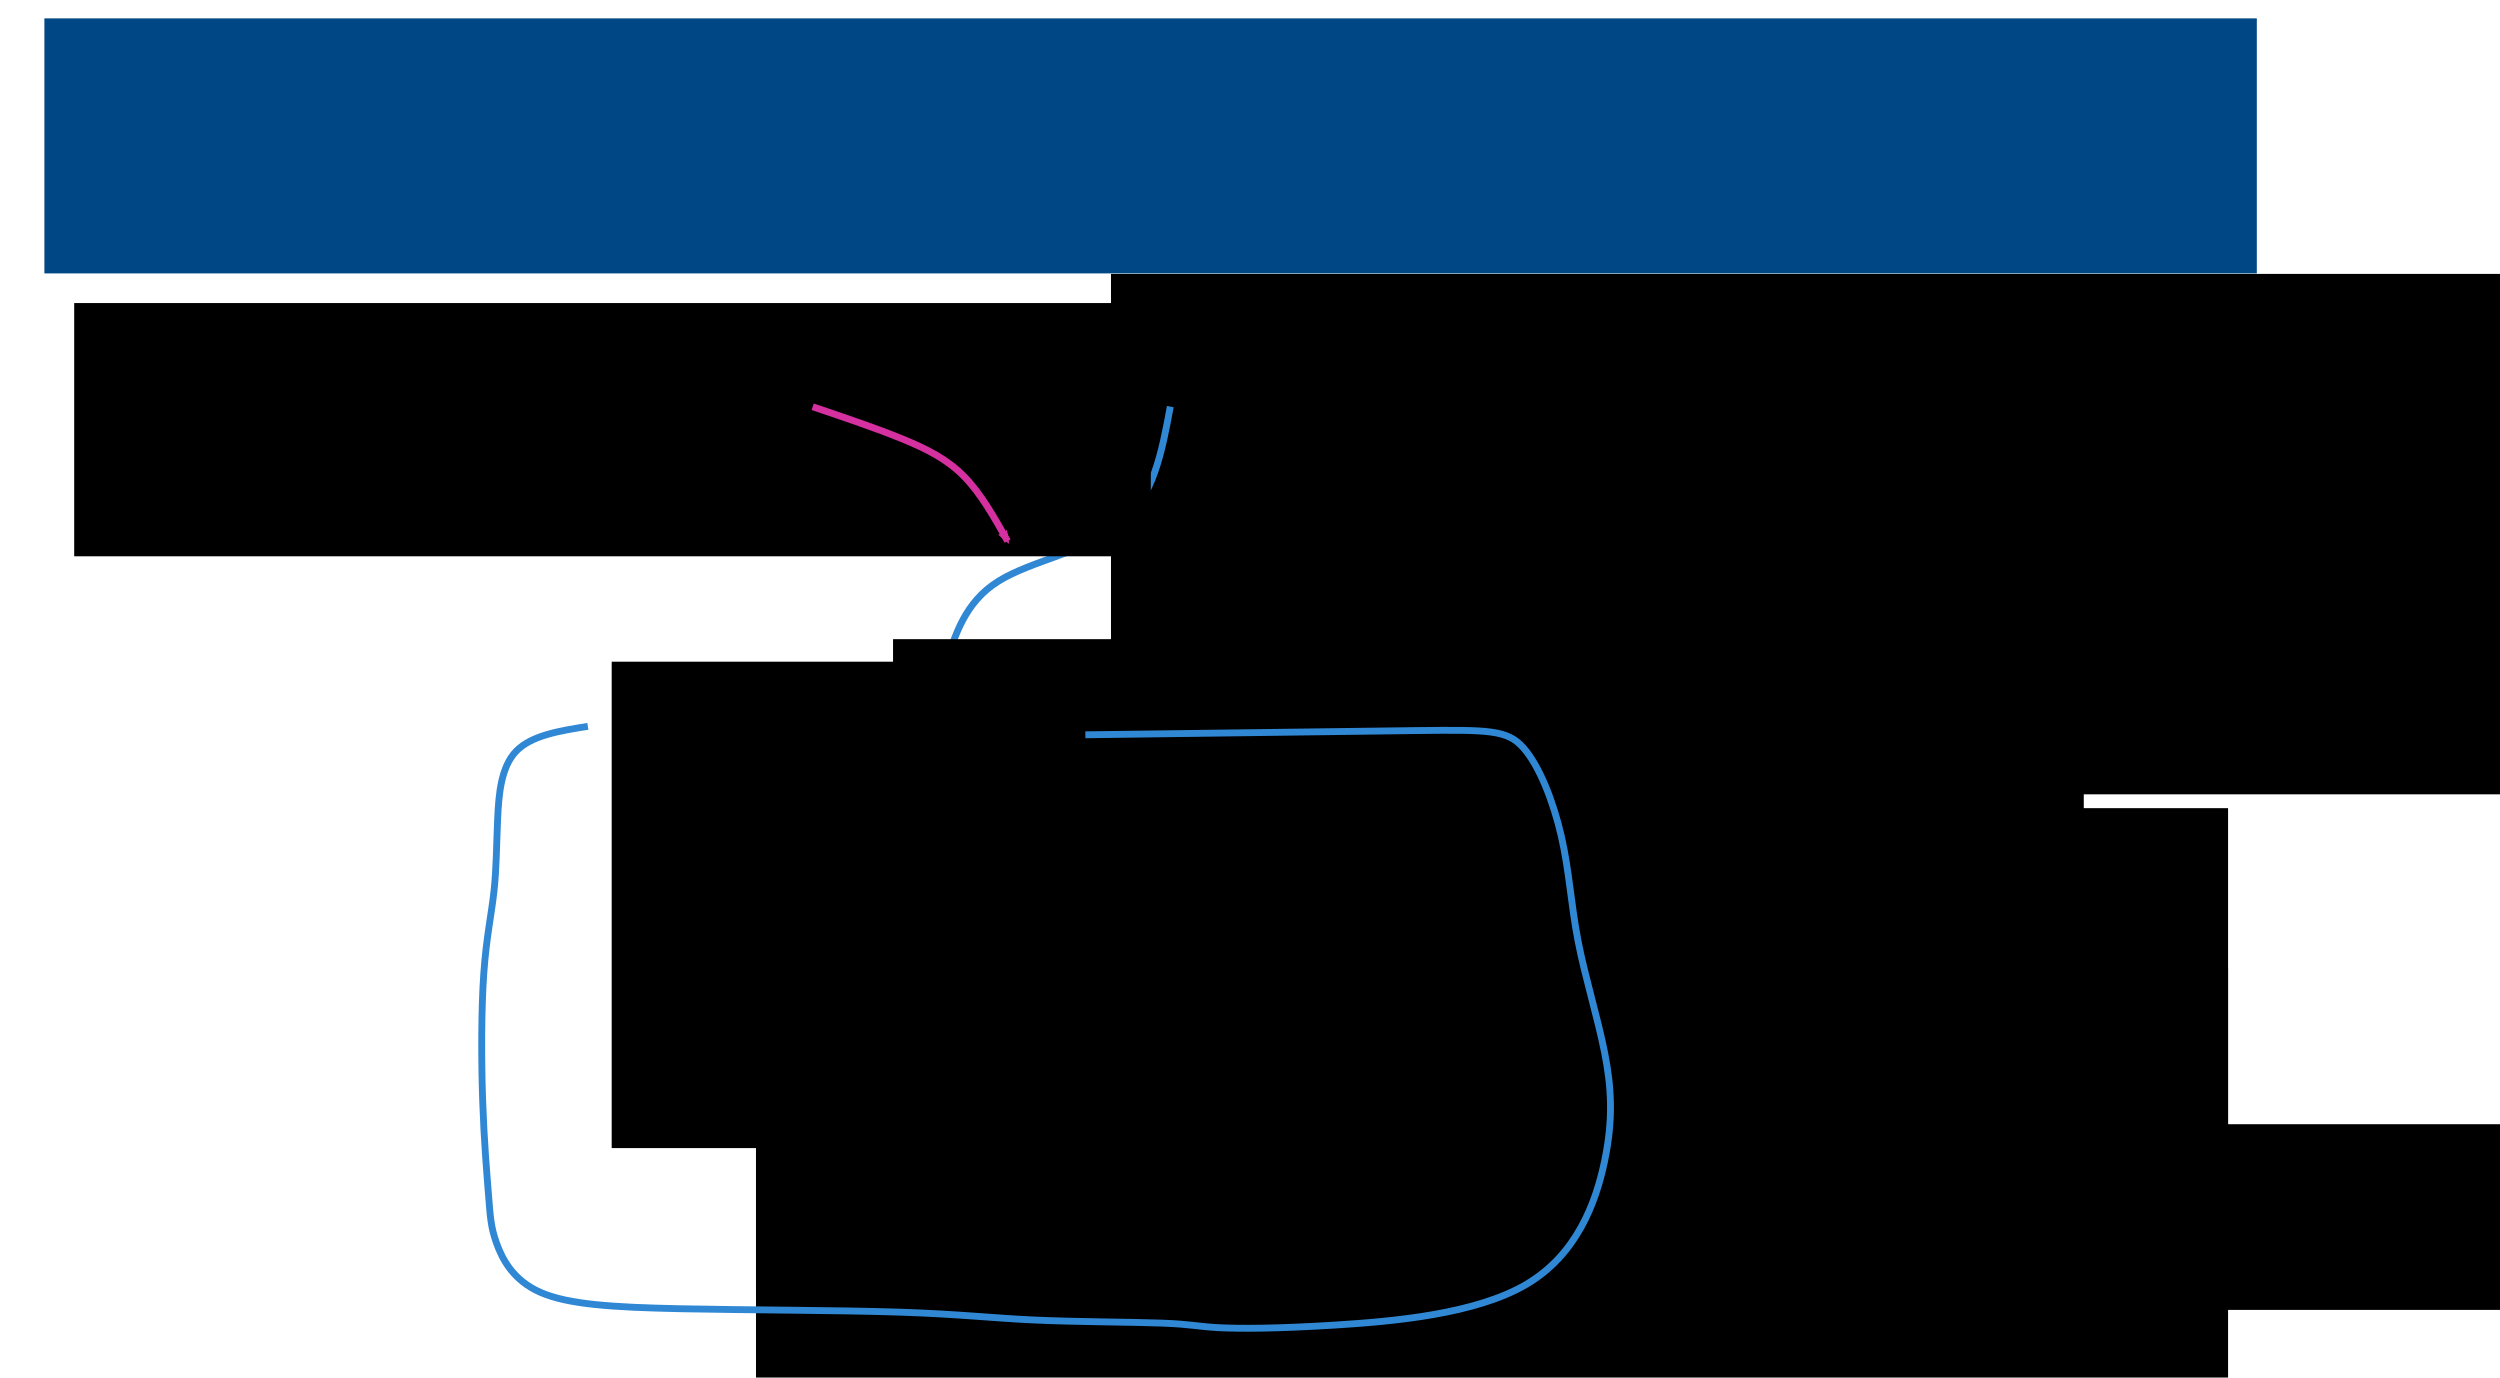 <?xml version="1.0" encoding="UTF-8" standalone="no"?>
<!-- Created with Inkscape (http://www.inkscape.org/) -->

<svg
   xmlns:dc="http://purl.org/dc/elements/1.1/"
   xmlns:cc="http://creativecommons.org/ns#"
   xmlns:rdf="http://www.w3.org/1999/02/22-rdf-syntax-ns#"
   xmlns:svg="http://www.w3.org/2000/svg"
   xmlns="http://www.w3.org/2000/svg"
   xmlns:sodipodi="http://sodipodi.sourceforge.net/DTD/sodipodi-0.dtd"
   xmlns:inkscape="http://www.inkscape.org/namespaces/inkscape"
   width="272.988mm"
   height="150.417mm"
   viewBox="0 0 272.988 150.417"
   version="1.1"
   id="svg8"
   inkscape:version="0.92.4 (5da689c313, 2019-01-14)"
   sodipodi:docname="bundle_method.svg"
   inkscape:export-filename="/home/slesage/dev/4_contratos/liris/observable-to-standalone/assets/request_observable_api_method.png"
   inkscape:export-xdpi="150.0571"
   inkscape:export-ydpi="150.0571">
  <defs
     id="defs2">
    <inkscape:path-effect
       effect="bspline"
       id="path-effect21273"
       is_visible="true"
       weight="33.333"
       steps="2"
       helper_size="0"
       apply_no_weight="true"
       apply_with_weight="true"
       only_selected="false" />
    <inkscape:path-effect
       effect="bspline"
       id="path-effect21269"
       is_visible="true"
       weight="33.333"
       steps="2"
       helper_size="0"
       apply_no_weight="true"
       apply_with_weight="true"
       only_selected="false" />
    <inkscape:path-effect
       effect="bspline"
       id="path-effect21181"
       is_visible="true"
       weight="33.333"
       steps="2"
       helper_size="0"
       apply_no_weight="true"
       apply_with_weight="true"
       only_selected="false" />
    <inkscape:path-effect
       effect="bspline"
       id="path-effect21177"
       is_visible="true"
       weight="33.333"
       steps="2"
       helper_size="0"
       apply_no_weight="true"
       apply_with_weight="true"
       only_selected="false" />
    <inkscape:path-effect
       effect="bspline"
       id="path-effect21173"
       is_visible="true"
       weight="33.333"
       steps="2"
       helper_size="0"
       apply_no_weight="true"
       apply_with_weight="true"
       only_selected="false" />
    <inkscape:path-effect
       effect="bspline"
       id="path-effect15215"
       is_visible="true"
       weight="33.333"
       steps="2"
       helper_size="0"
       apply_no_weight="true"
       apply_with_weight="true"
       only_selected="false" />
    <inkscape:path-effect
       effect="bspline"
       id="path-effect15211"
       is_visible="true"
       weight="33.333"
       steps="2"
       helper_size="0"
       apply_no_weight="true"
       apply_with_weight="true"
       only_selected="false" />
    <inkscape:path-effect
       effect="bspline"
       id="path-effect15207"
       is_visible="true"
       weight="33.333"
       steps="2"
       helper_size="0"
       apply_no_weight="true"
       apply_with_weight="true"
       only_selected="false" />
    <inkscape:path-effect
       effect="bspline"
       id="path-effect15203"
       is_visible="true"
       weight="33.333"
       steps="2"
       helper_size="0"
       apply_no_weight="true"
       apply_with_weight="true"
       only_selected="false" />
    <inkscape:path-effect
       effect="bspline"
       id="path-effect15199"
       is_visible="true"
       weight="33.333"
       steps="2"
       helper_size="0"
       apply_no_weight="true"
       apply_with_weight="true"
       only_selected="false" />
    <marker
       inkscape:isstock="true"
       style="overflow:visible"
       id="marker4349"
       refX="0"
       refY="0"
       orient="auto"
       inkscape:stockid="Arrow2Mend">
      <path
         transform="scale(-0.6)"
         d="M 8.719,4.034 -2.207,0.016 8.719,-4.002 c -1.745,2.372 -1.735,5.617 -6e-7,8.035 z"
         style="fill:#d430a0;fill-opacity:1;fill-rule:evenodd;stroke:#d430a0;stroke-width:0.625;stroke-linejoin:round;stroke-opacity:1"
         id="path4347"
         inkscape:connector-curvature="0" />
    </marker>
    <inkscape:path-effect
       effect="bspline"
       id="path-effect4339"
       is_visible="true"
       weight="33.333"
       steps="2"
       helper_size="0"
       apply_no_weight="true"
       apply_with_weight="true"
       only_selected="false" />
    <inkscape:path-effect
       effect="bspline"
       id="path-effect4335"
       is_visible="true"
       weight="33.333"
       steps="2"
       helper_size="0"
       apply_no_weight="true"
       apply_with_weight="true"
       only_selected="false" />
    <inkscape:path-effect
       effect="bspline"
       id="path-effect4331"
       is_visible="true"
       weight="33.333"
       steps="2"
       helper_size="0"
       apply_no_weight="true"
       apply_with_weight="true"
       only_selected="false" />
    <inkscape:path-effect
       effect="bspline"
       id="path-effect4327"
       is_visible="true"
       weight="33.333"
       steps="2"
       helper_size="0"
       apply_no_weight="true"
       apply_with_weight="true"
       only_selected="false" />
    <inkscape:path-effect
       effect="bspline"
       id="path-effect4311"
       is_visible="true"
       weight="33.333"
       steps="2"
       helper_size="0"
       apply_no_weight="true"
       apply_with_weight="true"
       only_selected="false" />
    <marker
       inkscape:isstock="true"
       style="overflow:visible"
       id="marker3992"
       refX="0"
       refY="0"
       orient="auto"
       inkscape:stockid="Arrow2Mend">
      <path
         transform="scale(-0.6)"
         d="M 8.719,4.034 -2.207,0.016 8.719,-4.002 c -1.745,2.372 -1.735,5.617 -6e-7,8.035 z"
         style="fill:#d430a0;fill-opacity:1;fill-rule:evenodd;stroke:#d430a0;stroke-width:0.625;stroke-linejoin:round;stroke-opacity:1"
         id="path3990"
         inkscape:connector-curvature="0" />
    </marker>
    <inkscape:path-effect
       effect="bspline"
       id="path-effect3982"
       is_visible="true"
       weight="33.333"
       steps="2"
       helper_size="0"
       apply_no_weight="true"
       apply_with_weight="true"
       only_selected="false" />
    <inkscape:path-effect
       effect="bspline"
       id="path-effect3726"
       is_visible="true"
       weight="33.333"
       steps="2"
       helper_size="0"
       apply_no_weight="true"
       apply_with_weight="true"
       only_selected="false" />
    <inkscape:path-effect
       effect="bspline"
       id="path-effect3722"
       is_visible="true"
       weight="33.333"
       steps="2"
       helper_size="0"
       apply_no_weight="true"
       apply_with_weight="true"
       only_selected="false" />
    <inkscape:path-effect
       effect="bspline"
       id="path-effect3718"
       is_visible="true"
       weight="33.333"
       steps="2"
       helper_size="0"
       apply_no_weight="true"
       apply_with_weight="true"
       only_selected="false" />
    <inkscape:path-effect
       effect="bspline"
       id="path-effect3714"
       is_visible="true"
       weight="33.333"
       steps="2"
       helper_size="0"
       apply_no_weight="true"
       apply_with_weight="true"
       only_selected="false" />
    <inkscape:path-effect
       effect="bspline"
       id="path-effect3710"
       is_visible="true"
       weight="33.333"
       steps="2"
       helper_size="0"
       apply_no_weight="true"
       apply_with_weight="true"
       only_selected="false" />
    <inkscape:path-effect
       effect="bspline"
       id="path-effect3706"
       is_visible="true"
       weight="33.333"
       steps="2"
       helper_size="0"
       apply_no_weight="true"
       apply_with_weight="true"
       only_selected="false" />
    <marker
       inkscape:stockid="Arrow2Mend"
       orient="auto"
       refY="0"
       refX="0"
       id="marker2342"
       style="overflow:visible"
       inkscape:isstock="true">
      <path
         id="path2340"
         style="fill:#3088d4;fill-opacity:1;fill-rule:evenodd;stroke:#3088d4;stroke-width:0.625;stroke-linejoin:round;stroke-opacity:1"
         d="M 8.719,4.034 -2.207,0.016 8.719,-4.002 c -1.745,2.372 -1.735,5.617 -6e-7,8.035 z"
         transform="scale(-0.6)"
         inkscape:connector-curvature="0" />
    </marker>
    <inkscape:path-effect
       effect="bspline"
       id="path-effect2320"
       is_visible="true"
       weight="33.333"
       steps="2"
       helper_size="0"
       apply_no_weight="true"
       apply_with_weight="true"
       only_selected="false" />
    <inkscape:path-effect
       effect="bspline"
       id="path-effect2316"
       is_visible="true"
       weight="33.333"
       steps="2"
       helper_size="0"
       apply_no_weight="true"
       apply_with_weight="true"
       only_selected="false" />
    <inkscape:path-effect
       effect="bspline"
       id="path-effect2312"
       is_visible="true"
       weight="33.333"
       steps="2"
       helper_size="0"
       apply_no_weight="true"
       apply_with_weight="true"
       only_selected="false" />
    <inkscape:path-effect
       effect="bspline"
       id="path-effect2308"
       is_visible="true"
       weight="33.333"
       steps="2"
       helper_size="0"
       apply_no_weight="true"
       apply_with_weight="true"
       only_selected="false" />
    <inkscape:path-effect
       effect="bspline"
       id="path-effect2304"
       is_visible="true"
       weight="33.333"
       steps="2"
       helper_size="0"
       apply_no_weight="true"
       apply_with_weight="true"
       only_selected="false" />
    <inkscape:path-effect
       effect="bspline"
       id="path-effect2300"
       is_visible="true"
       weight="33.333"
       steps="2"
       helper_size="0"
       apply_no_weight="true"
       apply_with_weight="true"
       only_selected="false" />
    <inkscape:path-effect
       effect="bspline"
       id="path-effect1961"
       is_visible="true"
       weight="33.333"
       steps="2"
       helper_size="0"
       apply_no_weight="true"
       apply_with_weight="true"
       only_selected="false" />
    <marker
       inkscape:stockid="ExperimentalArrow"
       orient="auto-start-reverse"
       refY="3"
       refX="5"
       id="ExperimentalArrow"
       inkscape:isstock="true">
      <path
         id="path1420"
         d="M 10,3 0,6 V 0 Z"
         style="fill:context-stroke;stroke:#3088d4;stroke-opacity:1"
         inkscape:connector-curvature="0" />
    </marker>
    <marker
       inkscape:stockid="Legs"
       orient="auto"
       refY="0"
       refX="0"
       id="Legs"
       style="overflow:visible"
       inkscape:isstock="true">
      <g
         id="g1376"
         transform="scale(-0.7)"
         style="fill:#3088d4;fill-opacity:1;stroke:#3088d4;stroke-opacity:1">
        <g
           id="g1370"
           transform="matrix(0,-1,-1,0,20.709,21.314)"
           style="fill:#3088d4;fill-opacity:1;stroke:#3088d4;stroke-opacity:1">
          <path
             id="path1366"
             d="m 21.221,20.675 c -6.91,4.721 -2.455,6.607 -5.841,13.443"
             style="fill:#3088d4;fill-opacity:1;fill-rule:evenodd;stroke:#3088d4;stroke-width:1pt;stroke-opacity:1"
             inkscape:connector-curvature="0" />
          <path
             id="path1368"
             d="m 21.398,20.548 c -1.361,8.348 3.536,8.77 4.505,13.825"
             style="fill:#3088d4;fill-opacity:1;fill-rule:evenodd;stroke:#3088d4;stroke-width:1pt;stroke-opacity:1"
             inkscape:connector-curvature="0" />
        </g>
        <path
           id="path1372"
           d="m -14.09,-6.732 -0.922,4.043 3.963,-1.223 z"
           style="fill:#3088d4;fill-opacity:1;fill-rule:evenodd;stroke:#3088d4;stroke-width:1pt;stroke-opacity:1"
           inkscape:connector-curvature="0" />
        <path
           id="path1374"
           d="m -15.216,4.557 1.874,3.7 2.267,-3.473 z"
           style="fill:#3088d4;fill-opacity:1;fill-rule:evenodd;stroke:#3088d4;stroke-width:1pt;stroke-opacity:1"
           inkscape:connector-curvature="0" />
      </g>
    </marker>
    <marker
       inkscape:stockid="Arrow1Lend"
       orient="auto"
       refY="0"
       refX="0"
       id="Arrow1Lend"
       style="overflow:visible"
       inkscape:isstock="true">
      <path
         id="path1170"
         d="M 0,0 5,-5 -12.5,0 5,5 Z"
         style="fill:#3088d4;fill-opacity:1;fill-rule:evenodd;stroke:#3088d4;stroke-width:1pt;stroke-opacity:1"
         transform="matrix(-0.8,0,0,-0.8,-10,0)"
         inkscape:connector-curvature="0" />
    </marker>
    <marker
       inkscape:stockid="Arrow2Lend"
       orient="auto"
       refY="0"
       refX="0"
       id="Arrow2Lend"
       style="overflow:visible"
       inkscape:isstock="true">
      <path
         id="path1188"
         style="fill:#3088d4;fill-opacity:1;fill-rule:evenodd;stroke:#3088d4;stroke-width:0.625;stroke-linejoin:round;stroke-opacity:1"
         d="M 8.719,4.034 -2.207,0.016 8.719,-4.002 c -1.745,2.372 -1.735,5.617 -6e-7,8.035 z"
         transform="matrix(-1.1,0,0,-1.1,-1.1,0)"
         inkscape:connector-curvature="0" />
    </marker>
    <inkscape:path-effect
       effect="bspline"
       id="path-effect1165"
       is_visible="true"
       weight="33.333"
       steps="2"
       helper_size="0"
       apply_no_weight="true"
       apply_with_weight="true"
       only_selected="false" />
    <inkscape:path-effect
       effect="bspline"
       id="path-effect1161"
       is_visible="true"
       weight="33.333"
       steps="2"
       helper_size="0"
       apply_no_weight="true"
       apply_with_weight="true"
       only_selected="false" />
    <inkscape:path-effect
       effect="bspline"
       id="path-effect1157"
       is_visible="true"
       weight="33.333"
       steps="2"
       helper_size="0"
       apply_no_weight="true"
       apply_with_weight="true"
       only_selected="false" />
    <inkscape:path-effect
       effect="bspline"
       id="path-effect1153"
       is_visible="true"
       weight="33.333"
       steps="2"
       helper_size="0"
       apply_no_weight="true"
       apply_with_weight="true"
       only_selected="false" />
    <inkscape:path-effect
       effect="bspline"
       id="path-effect1149"
       is_visible="true"
       weight="33.333"
       steps="2"
       helper_size="0"
       apply_no_weight="true"
       apply_with_weight="true"
       only_selected="false" />
    <inkscape:path-effect
       effect="bspline"
       id="path-effect1145"
       is_visible="true"
       weight="33.333"
       steps="2"
       helper_size="0"
       apply_no_weight="true"
       apply_with_weight="true"
       only_selected="false" />
    <inkscape:path-effect
       effect="bspline"
       id="path-effect1141"
       is_visible="true"
       weight="33.333"
       steps="2"
       helper_size="0"
       apply_no_weight="true"
       apply_with_weight="true"
       only_selected="false" />
    <inkscape:path-effect
       effect="bspline"
       id="path-effect1133"
       is_visible="true"
       weight="33.333"
       steps="2"
       helper_size="0"
       apply_no_weight="true"
       apply_with_weight="true"
       only_selected="false" />
    <inkscape:path-effect
       effect="bspline"
       id="path-effect1129"
       is_visible="true"
       weight="33.333"
       steps="2"
       helper_size="0"
       apply_no_weight="true"
       apply_with_weight="true"
       only_selected="false" />
    <inkscape:path-effect
       effect="bspline"
       id="path-effect1125"
       is_visible="true"
       weight="33.333"
       steps="2"
       helper_size="0"
       apply_no_weight="true"
       apply_with_weight="true"
       only_selected="false" />
    <inkscape:path-effect
       effect="bspline"
       id="path-effect1121"
       is_visible="true"
       weight="33.333"
       steps="2"
       helper_size="0"
       apply_no_weight="true"
       apply_with_weight="true"
       only_selected="false" />
    <inkscape:path-effect
       effect="bspline"
       id="path-effect1117"
       is_visible="true"
       weight="33.333"
       steps="2"
       helper_size="0"
       apply_no_weight="true"
       apply_with_weight="true"
       only_selected="false" />
    <inkscape:path-effect
       effect="bspline"
       id="path-effect1113"
       is_visible="true"
       weight="33.333"
       steps="2"
       helper_size="0"
       apply_no_weight="true"
       apply_with_weight="true"
       only_selected="false" />
    <inkscape:path-effect
       effect="bspline"
       id="path-effect1109"
       is_visible="true"
       weight="33.333"
       steps="2"
       helper_size="0"
       apply_no_weight="true"
       apply_with_weight="true"
       only_selected="false" />
    <inkscape:path-effect
       effect="bspline"
       id="path-effect1105"
       is_visible="true"
       weight="33.333"
       steps="2"
       helper_size="0"
       apply_no_weight="true"
       apply_with_weight="true"
       only_selected="false" />
    <inkscape:path-effect
       effect="bspline"
       id="path-effect1101"
       is_visible="true"
       weight="33.333"
       steps="2"
       helper_size="0"
       apply_no_weight="true"
       apply_with_weight="true"
       only_selected="false" />
    <inkscape:path-effect
       effect="bspline"
       id="path-effect1097"
       is_visible="true"
       weight="33.333"
       steps="2"
       helper_size="0"
       apply_no_weight="true"
       apply_with_weight="true"
       only_selected="false" />
    <inkscape:path-effect
       effect="bspline"
       id="path-effect1093"
       is_visible="true"
       weight="33.333"
       steps="2"
       helper_size="0"
       apply_no_weight="true"
       apply_with_weight="true"
       only_selected="false" />
    <inkscape:path-effect
       effect="simplify"
       id="path-effect1091"
       is_visible="true"
       steps="1"
       threshold="0"
       smooth_angles="360"
       helper_size="0"
       simplify_individual_paths="false"
       simplify_just_coalesce="false"
       simplifyindividualpaths="false"
       simplifyJustCoalesce="false" />
    <inkscape:path-effect
       effect="bspline"
       id="path-effect1087"
       is_visible="true"
       weight="33.333"
       steps="2"
       helper_size="0"
       apply_no_weight="true"
       apply_with_weight="true"
       only_selected="false" />
    <inkscape:path-effect
       effect="simplify"
       id="path-effect1085"
       is_visible="true"
       steps="1"
       threshold="0"
       smooth_angles="360"
       helper_size="0"
       simplify_individual_paths="false"
       simplify_just_coalesce="false"
       simplifyindividualpaths="false"
       simplifyJustCoalesce="false" />
    <inkscape:path-effect
       effect="bspline"
       id="path-effect1081"
       is_visible="true"
       weight="33.333"
       steps="2"
       helper_size="0"
       apply_no_weight="true"
       apply_with_weight="true"
       only_selected="false" />
    <inkscape:path-effect
       effect="simplify"
       id="path-effect1079"
       is_visible="true"
       steps="1"
       threshold="0"
       smooth_angles="360"
       helper_size="0"
       simplify_individual_paths="false"
       simplify_just_coalesce="false"
       simplifyindividualpaths="false"
       simplifyJustCoalesce="false" />
    <inkscape:path-effect
       effect="simplify"
       id="path-effect1075"
       is_visible="true"
       steps="1"
       threshold="0"
       smooth_angles="360"
       helper_size="0"
       simplify_individual_paths="false"
       simplify_just_coalesce="false"
       simplifyindividualpaths="false"
       simplifyJustCoalesce="false" />
    <inkscape:path-effect
       effect="simplify"
       id="path-effect1071"
       is_visible="true"
       steps="1"
       threshold="0"
       smooth_angles="360"
       helper_size="0"
       simplify_individual_paths="false"
       simplify_just_coalesce="false"
       simplifyindividualpaths="false"
       simplifyJustCoalesce="false" />
    <inkscape:path-effect
       effect="simplify"
       id="path-effect1067"
       is_visible="true"
       steps="1"
       threshold="0"
       smooth_angles="360"
       helper_size="0"
       simplify_individual_paths="false"
       simplify_just_coalesce="false"
       simplifyindividualpaths="false"
       simplifyJustCoalesce="false" />
    <inkscape:path-effect
       effect="simplify"
       id="path-effect1063"
       is_visible="true"
       steps="1"
       threshold="0"
       smooth_angles="360"
       helper_size="0"
       simplify_individual_paths="false"
       simplify_just_coalesce="false"
       simplifyindividualpaths="false"
       simplifyJustCoalesce="false" />
    <inkscape:path-effect
       effect="spiro"
       id="path-effect1059"
       is_visible="true" />
    <inkscape:path-effect
       effect="simplify"
       id="path-effect1057"
       is_visible="true"
       steps="1"
       threshold="0"
       smooth_angles="360"
       helper_size="0"
       simplify_individual_paths="false"
       simplify_just_coalesce="false"
       simplifyindividualpaths="false"
       simplifyJustCoalesce="false" />
    <inkscape:path-effect
       effect="spiro"
       id="path-effect1053"
       is_visible="true" />
    <inkscape:path-effect
       effect="simplify"
       id="path-effect1051"
       is_visible="true"
       steps="1"
       threshold="0"
       smooth_angles="360"
       helper_size="0"
       simplify_individual_paths="false"
       simplify_just_coalesce="false"
       simplifyindividualpaths="false"
       simplifyJustCoalesce="false" />
    <inkscape:path-effect
       effect="spiro"
       id="path-effect1047"
       is_visible="true" />
    <inkscape:path-effect
       effect="simplify"
       id="path-effect1045"
       is_visible="true"
       steps="1"
       threshold="0"
       smooth_angles="360"
       helper_size="0"
       simplify_individual_paths="false"
       simplify_just_coalesce="false"
       simplifyindividualpaths="false"
       simplifyJustCoalesce="false" />
    <inkscape:path-effect
       effect="spiro"
       id="path-effect1041"
       is_visible="true" />
    <inkscape:path-effect
       effect="simplify"
       id="path-effect1039"
       is_visible="true"
       steps="1"
       threshold="0"
       smooth_angles="360"
       helper_size="0"
       simplify_individual_paths="false"
       simplify_just_coalesce="false"
       simplifyindividualpaths="false"
       simplifyJustCoalesce="false" />
    <inkscape:path-effect
       effect="spiro"
       id="path-effect1035"
       is_visible="true" />
    <inkscape:path-effect
       effect="simplify"
       id="path-effect1033"
       is_visible="true"
       steps="1"
       threshold="0"
       smooth_angles="360"
       helper_size="0"
       simplify_individual_paths="false"
       simplify_just_coalesce="false"
       simplifyindividualpaths="false"
       simplifyJustCoalesce="false" />
    <inkscape:path-effect
       effect="spiro"
       id="path-effect1029"
       is_visible="true" />
    <inkscape:path-effect
       effect="bspline"
       id="path-effect1025"
       is_visible="true"
       weight="33.333"
       steps="2"
       helper_size="0"
       apply_no_weight="true"
       apply_with_weight="true"
       only_selected="false" />
    <inkscape:path-effect
       effect="bspline"
       id="path-effect1021"
       is_visible="true"
       weight="33.333"
       steps="2"
       helper_size="0"
       apply_no_weight="true"
       apply_with_weight="true"
       only_selected="false" />
    <inkscape:path-effect
       effect="bspline"
       id="path-effect1017"
       is_visible="true"
       weight="33.333"
       steps="2"
       helper_size="0"
       apply_no_weight="true"
       apply_with_weight="true"
       only_selected="false" />
    <inkscape:path-effect
       effect="bspline"
       id="path-effect1013"
       is_visible="true"
       weight="33.333"
       steps="2"
       helper_size="0"
       apply_no_weight="true"
       apply_with_weight="true"
       only_selected="false" />
    <inkscape:path-effect
       effect="bspline"
       id="path-effect1009"
       is_visible="true"
       weight="33.333"
       steps="2"
       helper_size="0"
       apply_no_weight="true"
       apply_with_weight="true"
       only_selected="false" />
    <inkscape:path-effect
       effect="spiro"
       id="path-effect995"
       is_visible="true" />
    <inkscape:path-effect
       effect="spiro"
       id="path-effect991"
       is_visible="true" />
    <inkscape:path-effect
       effect="bspline"
       id="path-effect987"
       is_visible="true"
       weight="33.333"
       steps="2"
       helper_size="0"
       apply_no_weight="true"
       apply_with_weight="true"
       only_selected="false" />
    <inkscape:path-effect
       effect="bspline"
       id="path-effect983"
       is_visible="true"
       weight="33.333"
       steps="2"
       helper_size="0"
       apply_no_weight="true"
       apply_with_weight="true"
       only_selected="false" />
    <inkscape:path-effect
       effect="bspline"
       id="path-effect979"
       is_visible="true"
       weight="33.333"
       steps="2"
       helper_size="0"
       apply_no_weight="true"
       apply_with_weight="true"
       only_selected="false" />
    <inkscape:path-effect
       effect="bspline"
       id="path-effect975"
       is_visible="true"
       weight="33.333"
       steps="2"
       helper_size="0"
       apply_no_weight="true"
       apply_with_weight="true"
       only_selected="false" />
    <inkscape:path-effect
       effect="bspline"
       id="path-effect971"
       is_visible="true"
       weight="33.333"
       steps="2"
       helper_size="0"
       apply_no_weight="true"
       apply_with_weight="true"
       only_selected="false" />
    <inkscape:path-effect
       effect="skeletal"
       id="path-effect963"
       is_visible="true"
       pattern="M 0,5 C 0,2.24 2.24,0 5,0 7.76,0 10,2.24 10,5 10,7.76 7.76,10 5,10 2.24,10 0,7.76 0,5 Z"
       copytype="single_stretched"
       prop_scale="0.265"
       scale_y_rel="false"
       spacing="0"
       normal_offset="0"
       tang_offset="0"
       prop_units="false"
       vertical_pattern="false"
       fuse_tolerance="0" />
    <inkscape:path-effect
       effect="skeletal"
       id="path-effect959"
       is_visible="true"
       pattern="M 0,5 C 0,2.24 2.24,0 5,0 7.76,0 10,2.24 10,5 10,7.76 7.76,10 5,10 2.24,10 0,7.76 0,5 Z"
       copytype="single_stretched"
       prop_scale="0.265"
       scale_y_rel="false"
       spacing="0"
       normal_offset="0"
       tang_offset="0"
       prop_units="false"
       vertical_pattern="false"
       fuse_tolerance="0" />
    <inkscape:path-effect
       effect="skeletal"
       id="path-effect955"
       is_visible="true"
       pattern="M 0,5 C 0,2.24 2.24,0 5,0 7.76,0 10,2.24 10,5 10,7.76 7.76,10 5,10 2.24,10 0,7.76 0,5 Z"
       copytype="single_stretched"
       prop_scale="0.265"
       scale_y_rel="false"
       spacing="0"
       normal_offset="0"
       tang_offset="0"
       prop_units="false"
       vertical_pattern="false"
       fuse_tolerance="0" />
    <inkscape:path-effect
       effect="skeletal"
       id="path-effect951"
       is_visible="true"
       pattern="M 0,5 C 0,2.24 2.24,0 5,0 7.76,0 10,2.24 10,5 10,7.76 7.76,10 5,10 2.24,10 0,7.76 0,5 Z"
       copytype="single_stretched"
       prop_scale="0.265"
       scale_y_rel="false"
       spacing="0"
       normal_offset="0"
       tang_offset="0"
       prop_units="false"
       vertical_pattern="false"
       fuse_tolerance="0" />
    <inkscape:path-effect
       effect="powerstroke"
       id="path-effect947"
       is_visible="true"
       offset_points="0,0.132"
       sort_points="true"
       interpolator_type="CubicBezierJohan"
       interpolator_beta="0.2"
       start_linecap_type="zerowidth"
       linejoin_type="extrp_arc"
       miter_limit="4"
       end_linecap_type="zerowidth" />
    <inkscape:path-effect
       effect="powerstroke"
       id="path-effect943"
       is_visible="true"
       offset_points="0,0.132"
       sort_points="true"
       interpolator_type="CubicBezierJohan"
       interpolator_beta="0.2"
       start_linecap_type="zerowidth"
       linejoin_type="extrp_arc"
       miter_limit="4"
       end_linecap_type="zerowidth" />
    <inkscape:path-effect
       effect="powerstroke"
       id="path-effect939"
       is_visible="true"
       offset_points="0,0.132"
       sort_points="true"
       interpolator_type="CubicBezierJohan"
       interpolator_beta="0.2"
       start_linecap_type="zerowidth"
       linejoin_type="extrp_arc"
       miter_limit="4"
       end_linecap_type="zerowidth" />
    <marker
       inkscape:stockid="Arrow2Mend"
       orient="auto"
       refY="0"
       refX="0"
       id="Arrow2Mend-6"
       style="overflow:visible"
       inkscape:isstock="true">
      <path
         inkscape:connector-curvature="0"
         id="path1194-2"
         style="fill:#3088d4;fill-opacity:1;fill-rule:evenodd;stroke:#3088d4;stroke-width:0.625;stroke-linejoin:round;stroke-opacity:1"
         d="M 8.719,4.034 -2.207,0.016 8.719,-4.002 c -1.745,2.372 -1.735,5.617 -6e-7,8.035 z"
         transform="scale(-0.6)" />
    </marker>
    <inkscape:path-effect
       effect="bspline"
       id="path-effect1153-8"
       is_visible="true"
       weight="33.333"
       steps="2"
       helper_size="0"
       apply_no_weight="true"
       apply_with_weight="true"
       only_selected="false" />
    <inkscape:path-effect
       effect="bspline"
       id="path-effect1153-0"
       is_visible="true"
       weight="33.333"
       steps="2"
       helper_size="0"
       apply_no_weight="true"
       apply_with_weight="true"
       only_selected="false" />
  </defs>
  <sodipodi:namedview
     id="base"
     pagecolor="#ffffff"
     bordercolor="#666666"
     borderopacity="1.0"
     inkscape:pageopacity="1"
     inkscape:pageshadow="2"
     inkscape:zoom="1.4319104"
     inkscape:cx="769.18765"
     inkscape:cy="241.73091"
     inkscape:document-units="mm"
     inkscape:current-layer="layer1"
     showgrid="false"
     fit-margin-top="5"
     fit-margin-left="5"
     fit-margin-right="5"
     fit-margin-bottom="5"
     units="mm"
     inkscape:window-width="3732"
     inkscape:window-height="2046"
     inkscape:window-x="108"
     inkscape:window-y="54"
     inkscape:window-maximized="1" />
  <g
     inkscape:label="Calque 1"
     inkscape:groupmode="layer"
     id="layer1"
     transform="translate(-17.872,-74.078)">
    <flowRoot
       xml:space="preserve"
       id="flowRoot815"
       style="font-style:normal;font-variant:normal;font-weight:normal;font-stretch:normal;font-size:40px;line-height:1.25;font-family:'Belligerent Madness';-inkscape-font-specification:'Belligerent Madness';font-variant-ligatures:normal;font-variant-caps:normal;font-variant-numeric:normal;font-feature-settings:normal;text-align:start;letter-spacing:0px;word-spacing:0px;writing-mode:lr-tb;text-anchor:start;fill:#000000;fill-opacity:1;stroke:none"
       transform="matrix(0.265,0,0,0.265,128.141,76.139)"><flowRegion
         id="flowRegion817"><rect
           id="rect819"
           width="606.583"
           height="200.421"
           x="41.68"
           y="105.088" /></flowRegion><flowPara
         id="flowPara821"
         style="fill:#3088d4;fill-opacity:1">index.html</flowPara></flowRoot>    <flowRoot
       transform="matrix(0.265,0,0,0.265,11.674,48.236)"
       xml:space="preserve"
       id="flowRoot815-2"
       style="font-style:normal;font-variant:normal;font-weight:normal;font-stretch:normal;font-size:40px;line-height:1.25;font-family:'Belligerent Madness';-inkscape-font-specification:'Belligerent Madness';font-variant-ligatures:normal;font-variant-caps:normal;font-variant-numeric:normal;font-feature-settings:normal;text-align:start;letter-spacing:0px;word-spacing:0px;writing-mode:lr-tb;text-anchor:start;fill:#004786;fill-opacity:1;stroke:none"><flowRegion
         id="flowRegion817-9"
         style="fill:#004786;fill-opacity:1"><rect
           id="rect819-9"
           width="911.647"
           height="105.088"
           x="41.68"
           y="105.088"
           style="fill:#004786;fill-opacity:1" /></flowRegion><flowPara
         id="flowPara821-0"
         style="font-size:53.333px;fill:#004786;fill-opacity:1">&quot;Bundle&quot; method</flowPara></flowRoot>    <path
       style="opacity:1;vector-effect:none;fill:none;fill-opacity:1;stroke:#3088d4;stroke-width:0.75;stroke-linecap:butt;stroke-linejoin:miter;stroke-miterlimit:4;stroke-dasharray:none;stroke-dashoffset:0;stroke-opacity:1;marker-end:url(#marker2342)"
       d="m 137.867,90.3 c -0.916,4.939 -1.829,9.867 -5.387,12.832 -3.558,2.965 -9.741,3.951 -13.39,6.236 -3.648,2.285 -4.747,5.867 -5.846,9.446"
       id="path1151"
       inkscape:connector-curvature="0"
       inkscape:path-effect="#path-effect1153"
       inkscape:original-d="m 137.86673,90.299601 c -0.91536,4.938763 -1.82907,9.867499 -2.7453,14.808649 -6.199,0.98805 -12.38297,1.97392 -18.58025,2.96214 -1.09925,3.58296 -2.19812,7.16409 -3.29663,10.74344"
       sodipodi:nodetypes="cccc"
       transform="translate(7.796,28.177)" />
    <flowRoot
       xml:space="preserve"
       id="flowRoot815-8"
       style="font-style:normal;font-variant:normal;font-weight:normal;font-stretch:normal;font-size:40px;line-height:1.25;font-family:'Belligerent Madness';-inkscape-font-specification:'Belligerent Madness';font-variant-ligatures:normal;font-variant-caps:normal;font-variant-numeric:normal;font-feature-settings:normal;text-align:start;letter-spacing:0px;word-spacing:0px;writing-mode:lr-tb;text-anchor:start;fill:#000000;fill-opacity:1;stroke:none"
       transform="matrix(0.265,0,0,0.265,14.929,79.322)"><flowRegion
         id="flowRegion817-13"><rect
           id="rect819-1"
           width="443.624"
           height="104.351"
           x="41.68"
           y="105.088" /></flowRegion><flowPara
         id="flowPara821-1"
         style="font-size:40px;fill:#d430a0;fill-opacity:1">all code comes in </flowPara><flowPara
         style="font-size:40px;fill:#d430a0;fill-opacity:1"
         id="flowPara22223">one local request</flowPara></flowRoot>    <flowRoot
       xml:space="preserve"
       id="flowRoot3972"
       style="font-style:normal;font-variant:normal;font-weight:normal;font-stretch:normal;font-size:40px;line-height:1.25;font-family:'Belligerent Madness';-inkscape-font-specification:'Belligerent Madness';font-variant-ligatures:normal;font-variant-caps:normal;font-variant-numeric:normal;font-feature-settings:normal;text-align:start;letter-spacing:0px;word-spacing:0px;writing-mode:lr-tb;text-anchor:start;fill:#000000;fill-opacity:1;stroke:none"
       transform="matrix(0.265,0,0,0.265,0,87)"><flowRegion
         id="flowRegion3974"><rect
           id="rect3976"
           width="316.15"
           height="74.049"
           x="435.427"
           y="214.61" /></flowRegion><flowPara
         id="flowPara3978" /></flowRoot>    <path
       style="opacity:1;vector-effect:none;fill:none;fill-opacity:1;stroke:#d430a0;stroke-width:0.75;stroke-linecap:butt;stroke-linejoin:miter;stroke-miterlimit:4;stroke-dasharray:none;stroke-dashoffset:0;stroke-opacity:1;marker-end:url(#marker3992)"
       d="m 153.224,144.847 c -3.462,1.17 -6.925,2.34 -9.745,3.491 -2.82,1.151 -4.996,2.281 -6.816,4.145 -1.82,1.863 -3.27,4.444 -4.723,7.03"
       id="path4309"
       inkscape:connector-curvature="0"
       inkscape:path-effect="#path-effect4311"
       inkscape:original-d="m 153.22373,144.8468 c 0,0 -6.92516,2.3395 -10.38591,3.50916 -2.17973,1.13207 -4.35587,2.26269 -6.5402,3.39796 -1.45608,2.591 -4.35838,7.75766 -4.35838,7.75766"
       sodipodi:nodetypes="cccc"
       transform="matrix(-1,0,0,1,259.834,-26.353)" />
    <path
       style="fill:none;fill-opacity:1;stroke:#d430a0;stroke-width:0.75;stroke-miterlimit:4;stroke-dasharray:none;stroke-dashoffset:0;stroke-opacity:1;marker-end:url(#marker4349)"
       d="m 200.84,166.718 c -1.128,5.902 -2.257,11.808 -12.968,17.54 -10.711,5.732 -30.963,11.275 -45.53,14.168 -14.567,2.893 -23.386,3.124 -32.236,3.356"
       id="path4337"
       inkscape:connector-curvature="0"
       inkscape:path-effect="#path-effect4339"
       inkscape:original-d="m 200.84033,166.71789 c -1.12775,5.90177 -2.25653,11.8078 -3.38634,17.71813 -20.29244,5.55361 -40.54461,11.09639 -60.83669,16.65028 -8.84237,0.23159 -17.66151,0.46282 -26.51101,0.69511"
       transform="translate(43.745,-14.031)"
       sodipodi:nodetypes="cccc" />
    <flowRoot
       xml:space="preserve"
       id="flowRoot815-8-0"
       style="font-style:normal;font-variant:normal;font-weight:normal;font-stretch:normal;font-size:40px;line-height:1.25;font-family:'Belligerent Madness';-inkscape-font-specification:'Belligerent Madness';font-variant-ligatures:normal;font-variant-caps:normal;font-variant-numeric:normal;font-feature-settings:normal;text-align:start;letter-spacing:0px;word-spacing:0px;writing-mode:lr-tb;text-anchor:start;fill:#000000;fill-opacity:1;stroke:none"
       transform="matrix(0.265,0,0,0.265,162.691,96.894)"><flowRegion
         id="flowRegion817-13-3"><rect
           id="rect819-1-4"
           width="669.546"
           height="136.126"
           x="41.68"
           y="105.088" /></flowRegion><flowPara
         style="font-size:40px;fill:#d430a0;fill-opacity:1"
         id="flowPara4544">standalone app rendered</flowPara><flowPara
         style="font-size:40px;fill:#d430a0;fill-opacity:1"
         id="flowPara12663">by Observable runtime</flowPara></flowRoot>    <flowRoot
       transform="matrix(0.265,0,0,0.265,89.377,151.996)"
       xml:space="preserve"
       id="flowRoot815-1-5-0"
       style="font-style:normal;font-variant:normal;font-weight:normal;font-stretch:normal;font-size:40px;line-height:1.25;font-family:'Belligerent Madness';-inkscape-font-specification:'Belligerent Madness';font-variant-ligatures:normal;font-variant-caps:normal;font-variant-numeric:normal;font-feature-settings:normal;text-align:start;letter-spacing:0px;word-spacing:0px;writing-mode:lr-tb;text-anchor:start;fill:#000000;fill-opacity:1;stroke:none"><flowRegion
         id="flowRegion817-1-0-5"><rect
           id="rect819-0-6-1"
           width="606.583"
           height="200.421"
           x="41.68"
           y="105.088" /></flowRegion><flowPara
         style="fill:#8baac4;fill-opacity:1"
         id="flowPara907-1">runtime.js</flowPara></flowRoot>    <flowRoot
       transform="matrix(0.265,0,0,0.265,89.382,168.989)"
       xml:space="preserve"
       id="flowRoot815-1-5-6-0"
       style="font-style:normal;font-variant:normal;font-weight:normal;font-stretch:normal;font-size:40px;line-height:1.25;font-family:'Belligerent Madness';-inkscape-font-specification:'Belligerent Madness';font-variant-ligatures:normal;font-variant-caps:normal;font-variant-numeric:normal;font-feature-settings:normal;text-align:start;letter-spacing:0px;word-spacing:0px;writing-mode:lr-tb;text-anchor:start;fill:#000000;fill-opacity:1;stroke:none"><flowRegion
         id="flowRegion817-1-0-2-3"><rect
           id="rect819-0-6-5-0"
           width="966.527"
           height="76.513"
           x="41.68"
           y="105.088" /></flowRegion><flowPara
         style="fill:#8baac4;fill-opacity:1"
         id="flowPara907-8-0">psr-b1919-21.js</flowPara></flowRoot>    <flowRoot
       transform="matrix(0.265,0,0,0.265,89.377,134.477)"
       xml:space="preserve"
       id="flowRoot815-1"
       style="font-style:normal;font-variant:normal;font-weight:normal;font-stretch:normal;font-size:40px;line-height:1.25;font-family:'Belligerent Madness';-inkscape-font-specification:'Belligerent Madness';font-variant-ligatures:normal;font-variant-caps:normal;font-variant-numeric:normal;font-feature-settings:normal;text-align:start;letter-spacing:0px;word-spacing:0px;writing-mode:lr-tb;text-anchor:start;fill:#000000;fill-opacity:1;stroke:none"><flowRegion
         id="flowRegion817-1"><rect
           id="rect819-0"
           width="606.583"
           height="200.421"
           x="41.68"
           y="105.088" /></flowRegion><flowPara
         id="flowPara821-8"
         style="fill:#8baac4;fill-opacity:1">d3.min.js</flowPara></flowRoot>    <flowRoot
       transform="matrix(0.265,0,0,0.265,73.62,118.484)"
       xml:space="preserve"
       id="flowRoot815-1-5"
       style="font-style:normal;font-variant:normal;font-weight:normal;font-stretch:normal;font-size:40px;line-height:1.25;font-family:'Belligerent Madness';-inkscape-font-specification:'Belligerent Madness';font-variant-ligatures:normal;font-variant-caps:normal;font-variant-numeric:normal;font-feature-settings:normal;text-align:start;letter-spacing:0px;word-spacing:0px;writing-mode:lr-tb;text-anchor:start;fill:#000000;fill-opacity:1;stroke:none"><flowRegion
         id="flowRegion817-1-6"><rect
           id="rect819-0-0"
           width="606.583"
           height="200.421"
           x="41.68"
           y="105.088" /></flowRegion><flowPara
         style="fill:#3088d4;fill-opacity:1"
         id="flowPara20065">main.min.js</flowPara></flowRoot>    <path
       style="opacity:1;vector-effect:none;fill:none;fill-opacity:1;stroke:#3088d4;stroke-width:0.75;stroke-linecap:butt;stroke-linejoin:miter;stroke-miterlimit:4;stroke-dasharray:none;stroke-dashoffset:0;stroke-opacity:1"
       d="m 68.315,152.097 c -3.077,0.492 -6.156,0.985 -7.821,2.708 -1.664,1.723 -1.911,4.68 -2.034,7.452 -0.123,2.772 -0.123,5.359 -0.4,7.884 -0.277,2.525 -0.831,4.989 -1.109,8.931 -0.278,3.942 -0.278,9.362 -0.124,13.859 0.154,4.496 0.462,8.069 0.647,10.409 0.185,2.34 0.246,3.449 0.862,5.174 0.616,1.725 1.786,4.066 4.805,5.391 3.02,1.325 7.885,1.633 15.246,1.787 7.36,0.154 17.215,0.154 23.867,0.37 6.652,0.216 10.101,0.647 14.813,0.862 4.712,0.215 10.686,0.215 13.95,0.339 3.264,0.123 3.818,0.37 6.098,0.493 2.28,0.123 6.283,0.123 12.75,-0.278 6.467,-0.4 15.398,-1.201 20.91,-4.436 5.512,-3.235 7.606,-8.902 8.56,-13.459 0.954,-4.557 0.769,-8.007 -8.5e-4,-11.887 -0.77,-3.88 -2.125,-8.191 -2.895,-12.164 -0.77,-3.973 -0.954,-7.607 -1.817,-11.394 -0.863,-3.787 -2.402,-7.729 -4.156,-9.7 -1.754,-1.97 -3.725,-1.97 -11.732,-1.878 -8.007,0.092 -22.05,0.277 -36.096,0.462"
       id="path21271"
       inkscape:connector-curvature="0"
       inkscape:path-effect="#path-effect21273"
       inkscape:original-d="m 68.315488,152.09688 c -3.076962,0.49009 -6.156569,0.98283 -9.238822,1.47821 -0.243723,2.95378 -0.490093,5.9102 -0.739105,8.86927 0.0026,2.58422 0.0026,5.17109 0,7.76061 -0.551685,2.46104 -1.106014,4.92473 -1.662988,7.39106 0.0026,5.41746 0.0026,10.83757 0,16.26032 0.310605,3.5697 0.618566,7.14205 0.923882,10.71704 0.06424,1.10601 0.125828,2.21467 0.184775,3.32598 1.172898,2.33785 2.343147,4.67835 3.510753,7.0215 4.868426,0.30532 9.734206,0.61328 14.59734,0.92388 9.857391,-0.003 19.712133,-0.003 29.564237,0 3.4518,0.4285 6.90096,0.85965 10.34748,1.29344 5.97708,-0.003 11.95152,-0.003 17.92331,0 0.55698,0.24372 1.11131,0.49009 1.66299,0.7391 4.00614,-0.003 8.00963,-0.003 12.01047,0 8.93351,-0.80334 17.86437,-1.60404 26.79259,-2.40209 2.09677,-5.66913 4.19091,-11.3356 6.2824,-16.99943 -0.18214,-3.45181 -0.36691,-6.90097 -0.55433,-10.34749 -1.35239,-4.31409 -2.70741,-8.62554 -4.06509,-12.93435 -0.18213,-3.63658 -0.3669,-7.27052 -0.55433,-10.90181 -1.53715,-3.94454 -3.07696,-7.88644 -4.61941,-11.82569 -1.9683,-0.003 -3.93925,-0.003 -5.91284,0 -14.04037,0.18213 -28.08338,0.36691 -42.12903,0.55433"
       transform="translate(13.749,1.293)" />
  </g>
</svg>
